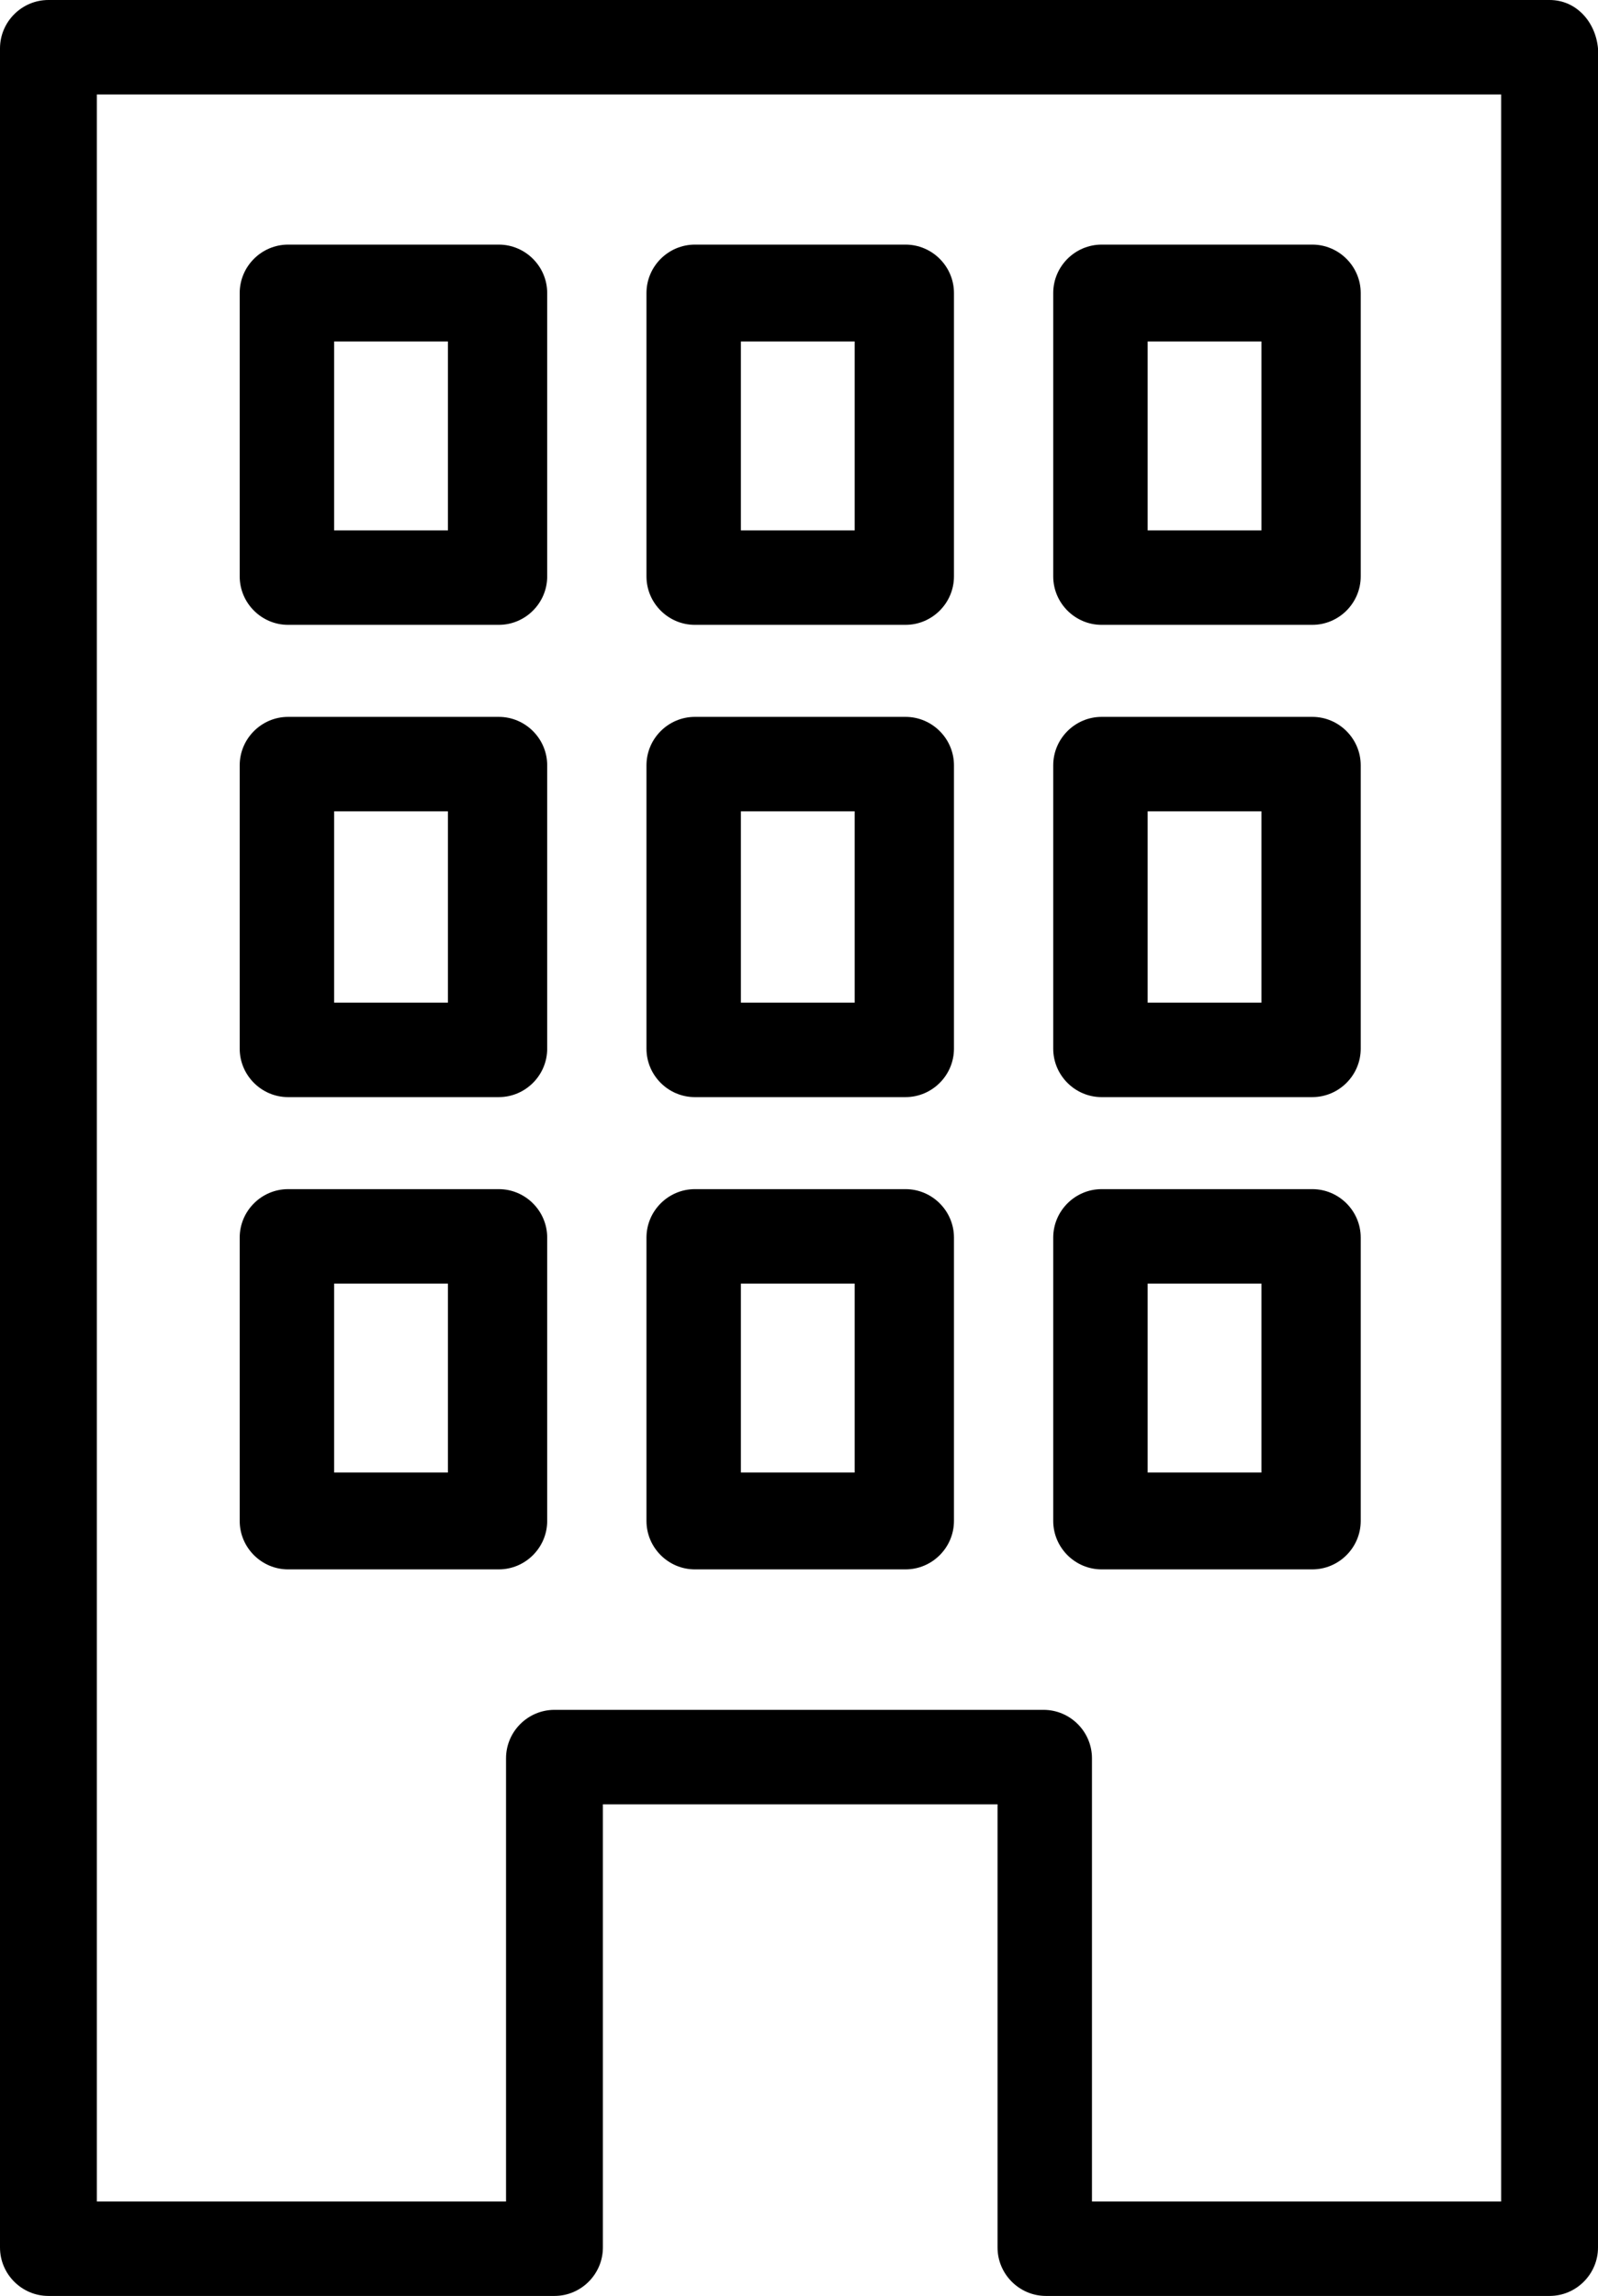 <?xml version="1.0" encoding="UTF-8"?>
<svg id="Layer_1" data-name="Layer 1" xmlns="http://www.w3.org/2000/svg" viewBox="0 0 792 1137.6">
  <path d="M768,0H24C10.801,0,0,10.801,0,24v1089.6c0,13.199,10.801,24,24,24h250.8c13.199,0,24-10.801,24-24v-219.6h195.6v219.6c0,13.199,10.801,24,24,24h249.6c13.199,0,24-10.801,24-24V24c-1.199-13.199-10.801-24-24-24h0ZM744,1090.8h-202.8v-219.6c0-13.199-10.801-24-24-24h-242.4c-13.199,0-24,10.801-24,24v219.6H48V46.8h696v1044Z"/>
  <path d="M142.8,777.601h104.4c13.199,0,24-10.801,24-24v-140.4c0-13.199-10.801-24-24-24h-104.4c-13.199,0-24,10.801-24,24v140.4c0,13.203,10.801,24.004,24,24.004v-.004ZM165.601,636.001h56.398v93.602h-56.398v-93.602Z"/>
  <path d="M546,777.601h104.4c13.199,0,24-10.801,24-24v-140.4c0-13.199-10.801-24-24-24h-104.4c-13.199,0-24,10.801-24,24v140.4c0,13.203,10.801,24.004,24,24.004v-.004ZM568.801,636.001h56.398v93.602h-56.398v-93.602Z"/>
  <path d="M546,543.601h104.4c13.199,0,24-10.801,24-24v-140.4c0-13.199-10.801-24-24-24h-104.4c-13.199,0-24,10.801-24,24v140.4c0,13.203,10.801,24.004,24,24.004v-.004ZM568.801,402.001h56.398v94.801h-56.398v-94.801Z"/>
  <path d="M344.4,309.601h104.4c13.199,0,24-10.801,24-24l.004-140.4c0-13.199-10.801-24-24-24h-104.4c-13.199,0-24,10.801-24,24v140.4c-.004,13.203,10.797,24.004,23.996,24.004v-.004ZM367.201,169.201h56.398v93.602h-56.398v-93.602Z"/>
  <path d="M344.4,777.601h104.4c13.199,0,24-10.801,24-24l.004-140.4c0-13.199-10.801-24-24-24h-104.4c-13.199,0-24,10.801-24,24v140.4c-.004,13.203,10.797,24.004,23.996,24.004v-.004ZM367.201,636.001h56.398v93.602h-56.398v-93.602Z"/>
  <path d="M344.4,543.601h104.4c13.199,0,24-10.801,24-24l.004-140.4c0-13.199-10.801-24-24-24h-104.4c-13.199,0-24,10.801-24,24v140.4c-.004,13.203,10.797,24.004,23.996,24.004v-.004ZM367.201,402.001h56.398l.004,94.801h-56.398l-.004-94.801Z"/>
  <path d="M142.8,309.601h104.4c13.199,0,24-10.801,24-24v-140.4c0-13.199-10.801-24-24-24h-104.4c-13.199,0-24,10.801-24,24v140.4c0,13.203,10.801,24.004,24,24.004v-.004ZM165.601,169.201h56.398v93.602h-56.398v-93.602Z"/>
  <path d="M546,309.601h104.4c13.199,0,24-10.801,24-24v-140.4c0-13.199-10.801-24-24-24h-104.4c-13.199,0-24,10.801-24,24v140.4c0,13.203,10.801,24.004,24,24.004v-.004ZM568.801,169.201h56.398v93.602h-56.398v-93.602Z"/>
  <path d="M142.8,543.601h104.4c13.199,0,24-10.801,24-24v-140.4c0-13.199-10.801-24-24-24h-104.4c-13.199,0-24,10.801-24,24v140.4c0,13.203,10.801,24.004,24,24.004v-.004ZM165.601,402.001h56.398v94.801h-56.398v-94.801Z"/>
</svg>